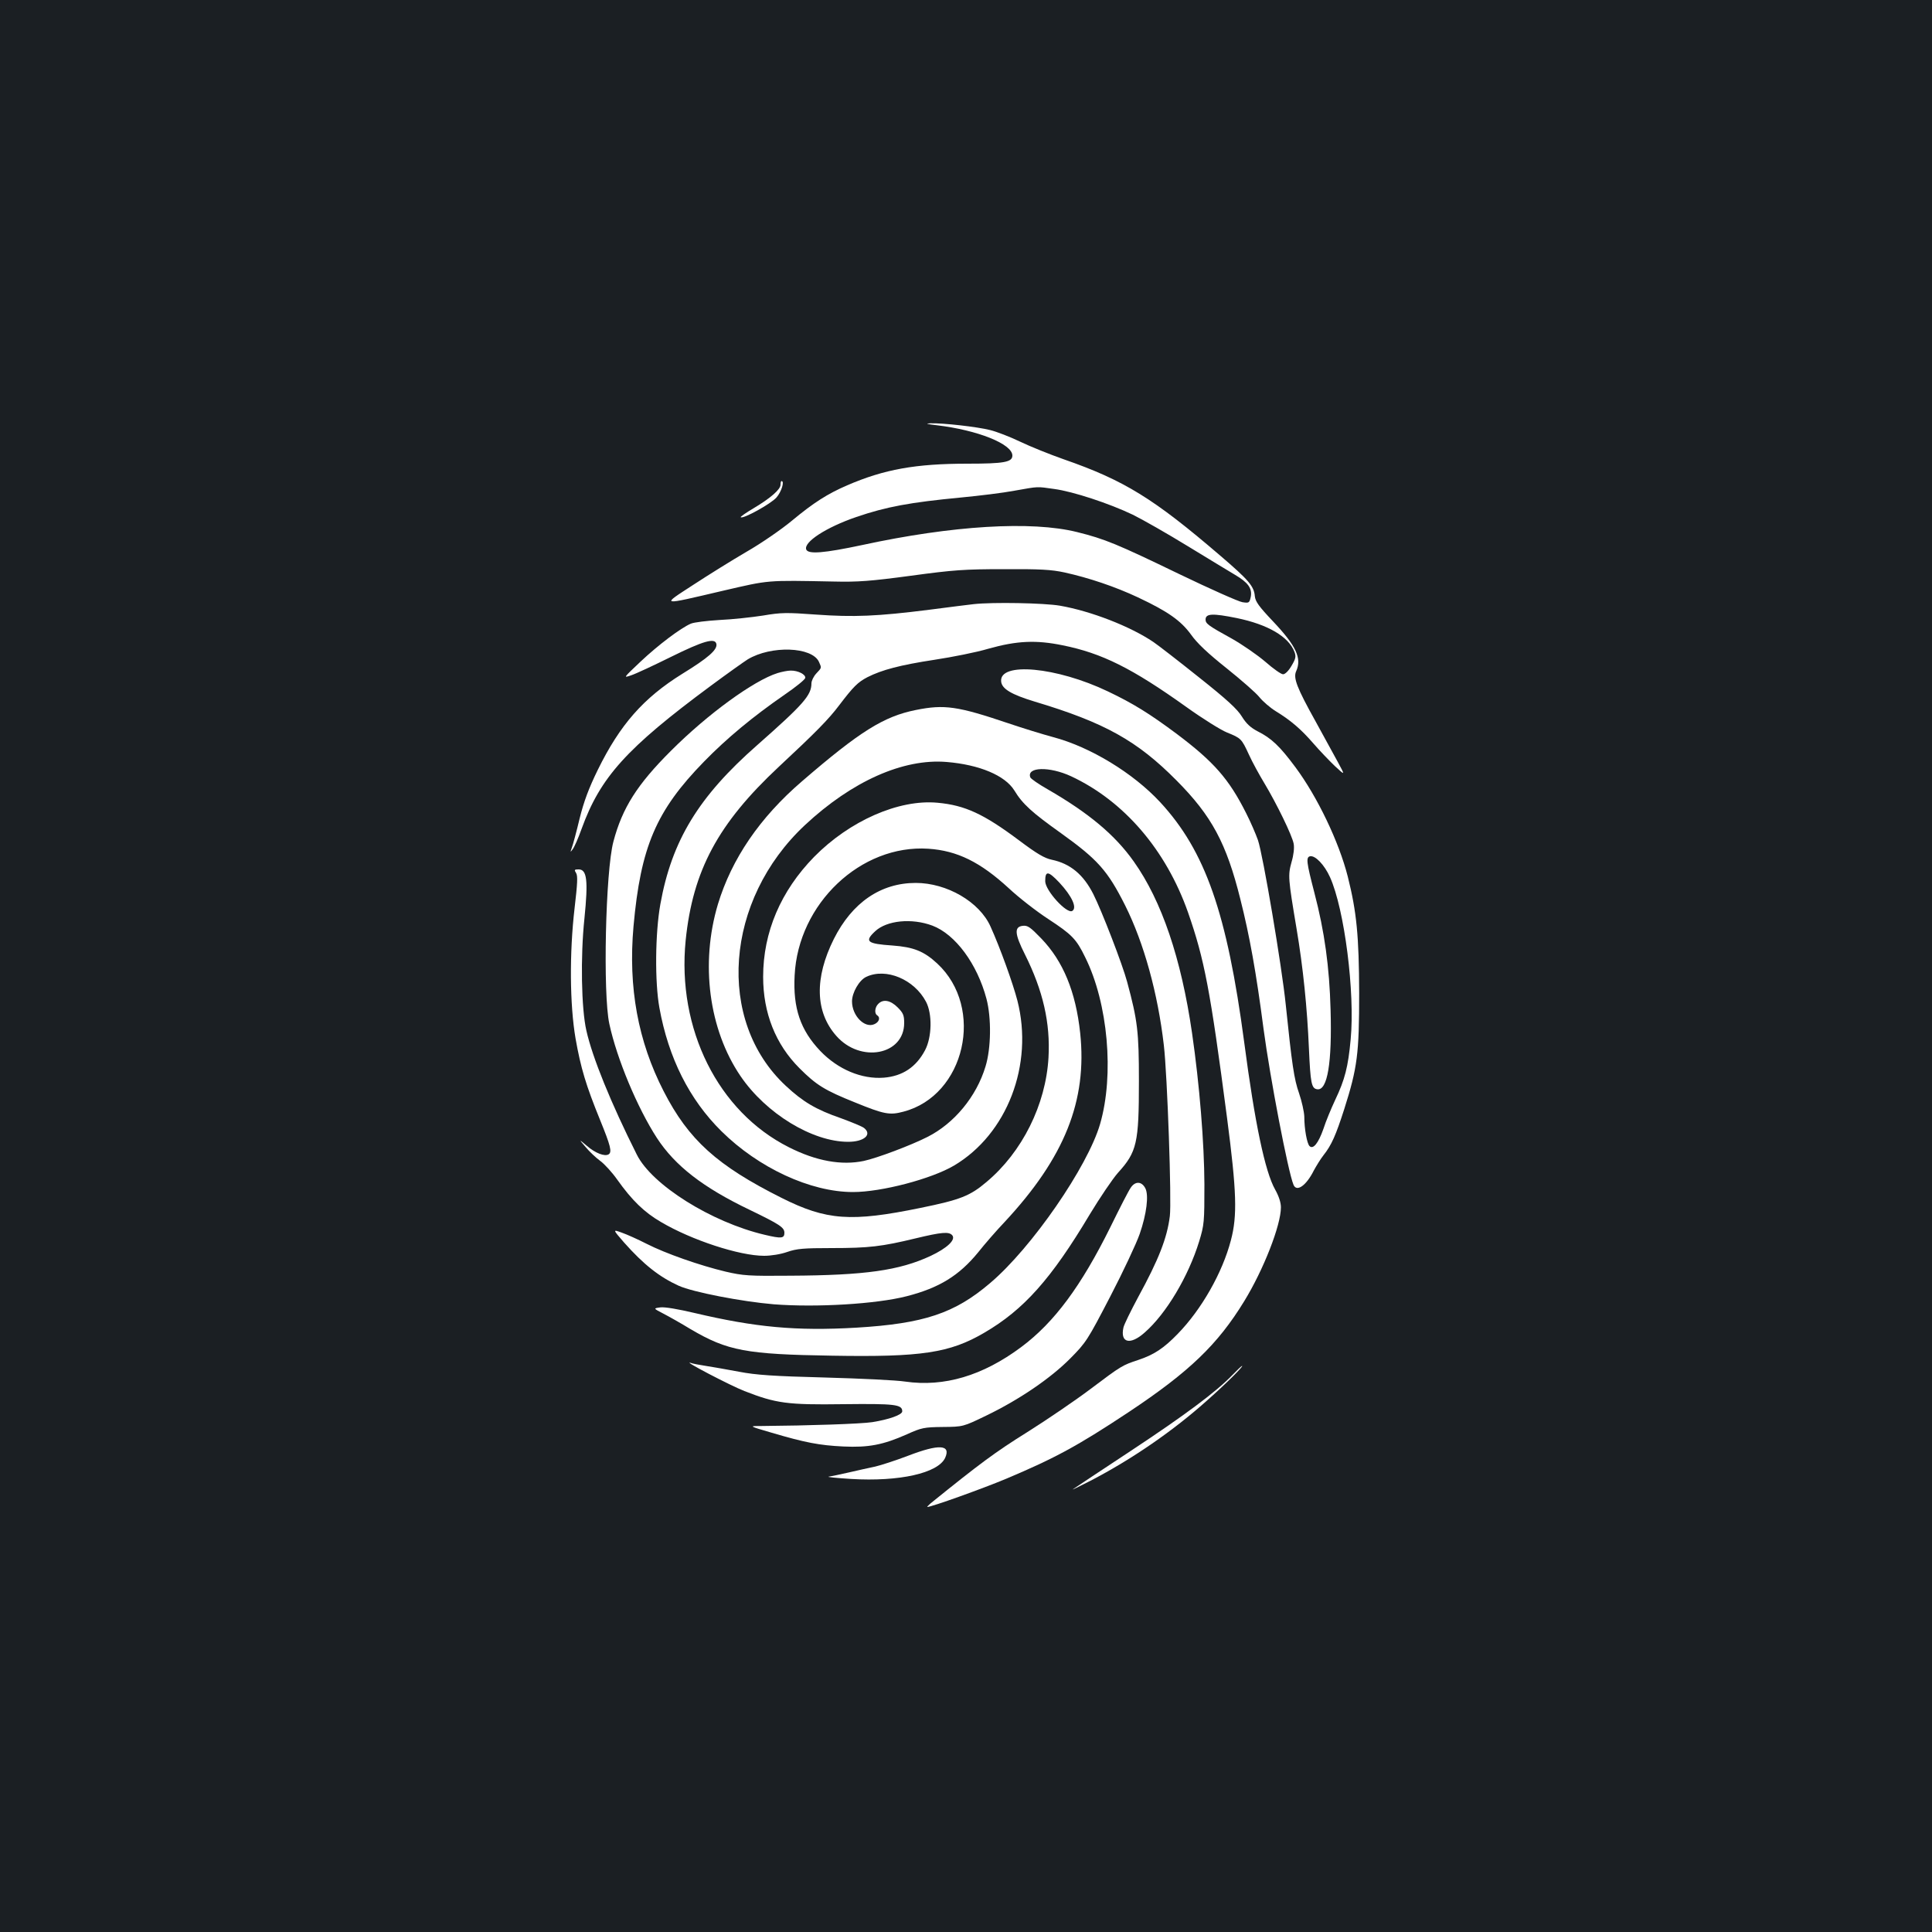 <?xml version="1.0" standalone="no"?>
<!DOCTYPE svg PUBLIC "-//W3C//DTD SVG 20010904//EN"
 "http://www.w3.org/TR/2001/REC-SVG-20010904/DTD/svg10.dtd">
<svg version="1.0" xmlns="http://www.w3.org/2000/svg"
 width="1000pt" height="1000pt" viewBox="0 0 1000 1000"
 preserveAspectRatio="xMidYMid meet">
<rect width="100%" height="100%" fill="#1b1f23"/>
<g transform="translate(0,1000) scale(0.1,-0.1)"
fill="#ffffff" stroke="none">
<path d="M4848 7799 c212 -25 392 -97 392 -157 0 -34 -43 -42 -232 -42 -268 0
-431 -29 -623 -112 -102 -44 -174 -90 -286 -183 -54 -45 -160 -118 -235 -161
-74 -43 -199 -121 -277 -172 -166 -108 -175 -107 158 -29 238 55 218 54 570
47 125 -3 191 2 400 30 220 30 278 34 480 34 187 1 246 -2 315 -17 127 -28
263 -74 380 -129 155 -73 222 -120 275 -193 31 -44 86 -96 184 -174 76 -61
153 -128 170 -150 18 -22 55 -54 84 -72 77 -47 131 -93 195 -167 32 -37 82
-89 111 -117 54 -50 54 -50 16 20 -21 39 -73 133 -115 210 -98 176 -117 226
-101 261 30 67 0 131 -120 258 -73 77 -91 102 -94 130 -4 52 -33 85 -179 210
-345 296 -497 390 -811 499 -71 25 -173 66 -225 91 -52 25 -122 52 -155 60
-67 17 -245 37 -309 35 -29 -1 -20 -4 32 -10z m609 -330 c97 -13 285 -75 406
-133 51 -25 179 -98 285 -163 106 -65 216 -131 244 -148 68 -40 90 -70 82
-114 -7 -32 -9 -33 -43 -28 -20 3 -166 68 -326 145 -323 156 -385 182 -530
218 -236 59 -646 34 -1112 -67 -198 -42 -280 -49 -290 -23 -14 38 102 114 259
168 155 53 279 76 543 101 94 9 217 24 275 35 130 23 114 22 207 9z m944 -668
c161 -33 269 -96 299 -175 9 -24 7 -35 -15 -72 -15 -26 -33 -44 -44 -44 -10 0
-51 29 -92 65 -41 35 -119 89 -174 120 -120 66 -135 77 -135 98 0 32 37 33
161 8z"/>
<path d="M4040 7491 c0 -24 -51 -69 -140 -122 -39 -23 -69 -44 -66 -46 11 -11
156 69 185 102 26 30 43 85 26 85 -3 0 -5 -9 -5 -19z"/>
<path d="M5040 6873 c-19 -2 -123 -15 -230 -29 -269 -34 -391 -39 -587 -25
-150 11 -180 11 -273 -5 -58 -9 -159 -20 -225 -23 -66 -4 -133 -12 -149 -19
-52 -22 -170 -111 -261 -197 -90 -85 -90 -85 -47 -70 24 8 116 51 205 95 168
83 228 100 235 67 6 -30 -42 -72 -177 -155 -201 -125 -322 -263 -437 -497 -46
-94 -72 -163 -94 -252 -16 -67 -34 -134 -40 -150 -9 -26 -9 -26 4 -9 8 10 29
57 46 105 97 268 232 418 670 742 85 63 171 124 190 136 121 73 333 66 369
-13 14 -32 15 -29 -14 -60 -14 -15 -25 -38 -25 -51 0 -62 -42 -109 -281 -320
-303 -266 -442 -494 -501 -823 -27 -150 -29 -404 -5 -536 47 -260 155 -475
321 -639 192 -190 461 -315 681 -315 148 0 406 68 523 137 275 163 413 522
328 854 -23 89 -90 275 -139 383 -57 128 -226 226 -387 226 -181 0 -329 -101
-424 -290 -101 -202 -97 -378 13 -502 125 -142 351 -99 351 67 0 40 -5 52 -34
81 -37 37 -75 44 -100 18 -18 -17 -21 -50 -6 -59 18 -11 11 -35 -14 -46 -50
-23 -116 43 -116 118 0 45 37 110 74 127 102 48 248 -13 309 -129 33 -62 31
-183 -5 -251 -46 -87 -116 -134 -213 -142 -115 -9 -238 43 -329 138 -103 108
-142 222 -133 391 18 372 343 679 692 656 150 -10 269 -69 417 -205 49 -46
141 -118 204 -159 122 -80 145 -103 191 -198 118 -237 151 -608 77 -863 -64
-220 -353 -640 -569 -823 -184 -157 -343 -210 -693 -231 -312 -18 -523 2 -837
76 -85 20 -154 32 -177 29 -37 -5 -37 -5 15 -32 29 -15 93 -51 142 -81 191
-112 286 -130 732 -137 462 -8 609 14 788 119 204 119 346 278 546 613 52 86
117 182 145 214 99 109 109 154 109 476 0 256 -7 313 -61 513 -24 90 -131 367
-175 454 -51 101 -119 158 -215 178 -38 8 -77 31 -169 100 -183 137 -280 182
-422 195 -201 19 -456 -94 -639 -280 -173 -177 -264 -390 -264 -621 0 -187 64
-349 188 -473 87 -87 130 -114 287 -177 152 -62 180 -67 251 -48 319 83 423
537 175 767 -69 64 -123 85 -231 93 -133 9 -147 21 -90 74 60 56 189 69 296
29 119 -45 232 -198 280 -379 26 -99 24 -256 -5 -350 -47 -156 -162 -295 -301
-365 -87 -44 -260 -109 -329 -124 -115 -24 -246 -1 -388 71 -366 184 -580 612
-534 1071 37 361 167 604 483 899 191 178 257 245 312 318 73 96 96 119 146
145 75 38 170 63 347 90 92 14 218 39 278 57 149 42 248 46 385 18 204 -41
360 -119 640 -319 85 -61 180 -120 210 -132 74 -30 76 -32 114 -114 18 -40 55
-107 81 -150 63 -105 143 -269 151 -312 4 -21 0 -58 -11 -95 -19 -69 -18 -83
26 -345 34 -202 55 -410 64 -621 8 -179 13 -206 43 -210 53 -8 77 137 69 412
-6 221 -31 404 -84 606 -41 158 -44 183 -22 188 27 5 74 -44 103 -108 75 -166
130 -598 107 -840 -13 -142 -30 -208 -80 -313 -21 -45 -49 -112 -61 -150 -26
-74 -53 -108 -72 -89 -13 13 -27 88 -27 153 -1 25 -13 79 -27 120 -26 73 -37
150 -69 459 -20 197 -118 777 -144 852 -11 31 -38 94 -61 139 -89 177 -167
266 -360 411 -141 105 -225 157 -355 219 -265 127 -565 155 -553 51 4 -38 54
-67 172 -103 364 -109 532 -203 736 -409 182 -183 258 -325 330 -614 48 -190
82 -379 120 -671 34 -255 127 -740 155 -807 16 -40 66 -5 105 73 13 24 35 60
50 79 42 53 64 103 108 240 68 214 77 286 77 600 -1 296 -13 420 -59 603 -46
181 -158 414 -271 566 -81 109 -124 150 -196 186 -36 19 -58 39 -81 76 -23 38
-77 88 -222 203 -105 84 -211 166 -236 183 -120 81 -323 160 -484 188 -82 14
-347 19 -446 8z m443 -1441 c66 -71 93 -131 67 -147 -28 -17 -140 106 -140
154 0 55 15 54 73 -7z"/>
<path d="M4024 6516 c-123 -39 -360 -211 -550 -401 -176 -175 -253 -297 -299
-471 -41 -153 -55 -789 -21 -944 39 -181 145 -434 246 -590 94 -144 238 -256
480 -372 155 -75 180 -91 180 -119 0 -29 -15 -31 -103 -10 -275 65 -583 258
-661 415 -134 267 -230 503 -261 642 -26 113 -31 382 -10 580 20 198 13 254
-30 254 -22 0 -24 -2 -13 -19 9 -15 7 -54 -8 -182 -27 -231 -25 -499 5 -674
27 -153 54 -243 127 -422 54 -133 63 -166 44 -178 -20 -12 -68 6 -111 43 -44
37 -44 37 -8 -5 20 -24 54 -56 76 -72 22 -16 62 -60 88 -97 76 -107 140 -169
226 -219 159 -94 407 -175 534 -175 36 0 86 8 120 20 49 17 85 20 229 20 194
0 260 8 434 50 137 33 174 36 191 16 19 -23 -26 -66 -113 -107 -162 -75 -338
-100 -725 -102 -216 -2 -244 0 -335 21 -134 32 -311 94 -409 144 -45 23 -103
49 -129 58 -47 17 -47 17 12 -51 102 -115 184 -179 283 -224 73 -33 326 -82
492 -96 219 -17 530 1 689 42 167 43 270 106 369 227 34 43 95 113 136 156
312 335 429 629 392 979 -23 214 -88 372 -202 490 -56 58 -70 68 -95 65 -45
-5 -43 -41 11 -148 94 -188 132 -355 122 -534 -14 -244 -136 -489 -321 -644
-85 -72 -135 -92 -341 -134 -360 -74 -487 -65 -720 52 -333 167 -481 300 -610
552 -133 259 -184 537 -156 853 37 412 117 599 365 853 118 121 253 233 418
347 57 39 104 77 106 86 3 18 -38 39 -76 38 -15 0 -45 -6 -68 -13z"/>
<path d="M4740 6325 c-165 -33 -289 -110 -589 -369 -219 -188 -364 -402 -435
-636 -92 -307 -47 -649 117 -890 132 -194 372 -340 557 -340 82 0 125 37 83
71 -9 8 -63 30 -120 51 -130 45 -197 85 -286 168 -362 337 -316 961 99 1349
243 227 509 346 734 327 170 -14 302 -70 350 -147 43 -71 91 -114 241 -221
191 -137 242 -194 333 -375 97 -194 169 -455 200 -723 18 -153 41 -809 31
-885 -14 -113 -58 -225 -164 -419 -38 -71 -73 -142 -76 -157 -18 -80 35 -93
110 -26 111 97 226 290 282 472 26 86 27 99 27 295 -1 214 -25 514 -64 783
-56 386 -157 684 -301 887 -98 139 -234 252 -447 375 -46 26 -86 54 -89 61
-21 55 99 58 211 6 274 -128 491 -381 605 -704 85 -244 115 -399 202 -1063 50
-383 54 -507 20 -635 -44 -168 -152 -358 -276 -485 -72 -74 -122 -107 -203
-134 -82 -27 -88 -30 -247 -150 -77 -58 -225 -159 -330 -225 -162 -101 -243
-161 -499 -368 -11 -10 -19 -18 -16 -18 21 0 281 93 408 146 256 108 373 172
637 347 311 207 458 348 595 572 100 163 190 393 190 486 0 25 -11 58 -30 92
-52 92 -105 343 -160 762 -89 669 -201 990 -435 1243 -140 151 -362 286 -555
337 -52 14 -156 46 -230 71 -263 89 -332 99 -480 69z"/>
<path d="M5853 3853 c-11 -15 -58 -107 -105 -203 -152 -307 -291 -495 -463
-623 -199 -148 -398 -207 -600 -178 -44 7 -231 16 -415 21 -267 7 -357 13
-445 30 -60 11 -137 25 -171 30 -34 5 -70 12 -80 16 -46 14 209 -119 279 -146
164 -64 222 -72 511 -68 268 3 306 -1 306 -37 0 -18 -68 -42 -155 -56 -59 -9
-328 -18 -575 -20 -65 0 -65 0 55 -35 173 -51 246 -65 370 -71 130 -6 205 8
329 63 75 34 89 37 186 38 105 1 105 1 225 59 170 82 333 193 435 296 82 83
89 94 207 321 67 129 135 274 152 323 36 104 48 201 29 237 -19 36 -52 37 -75
3z"/>
<path d="M6380 2884 c-85 -88 -246 -208 -526 -393 -155 -102 -290 -192 -300
-199 -11 -7 31 13 91 44 214 111 429 259 606 418 96 85 187 176 178 176 -3 0
-25 -21 -49 -46z"/>
<path d="M4700 2465 c-63 -24 -140 -49 -170 -56 -30 -6 -91 -20 -135 -30 -44
-10 -91 -20 -105 -22 -14 -2 38 -7 115 -12 250 -15 450 30 487 109 31 69 -31
73 -192 11z"/>
</g>
</svg>
